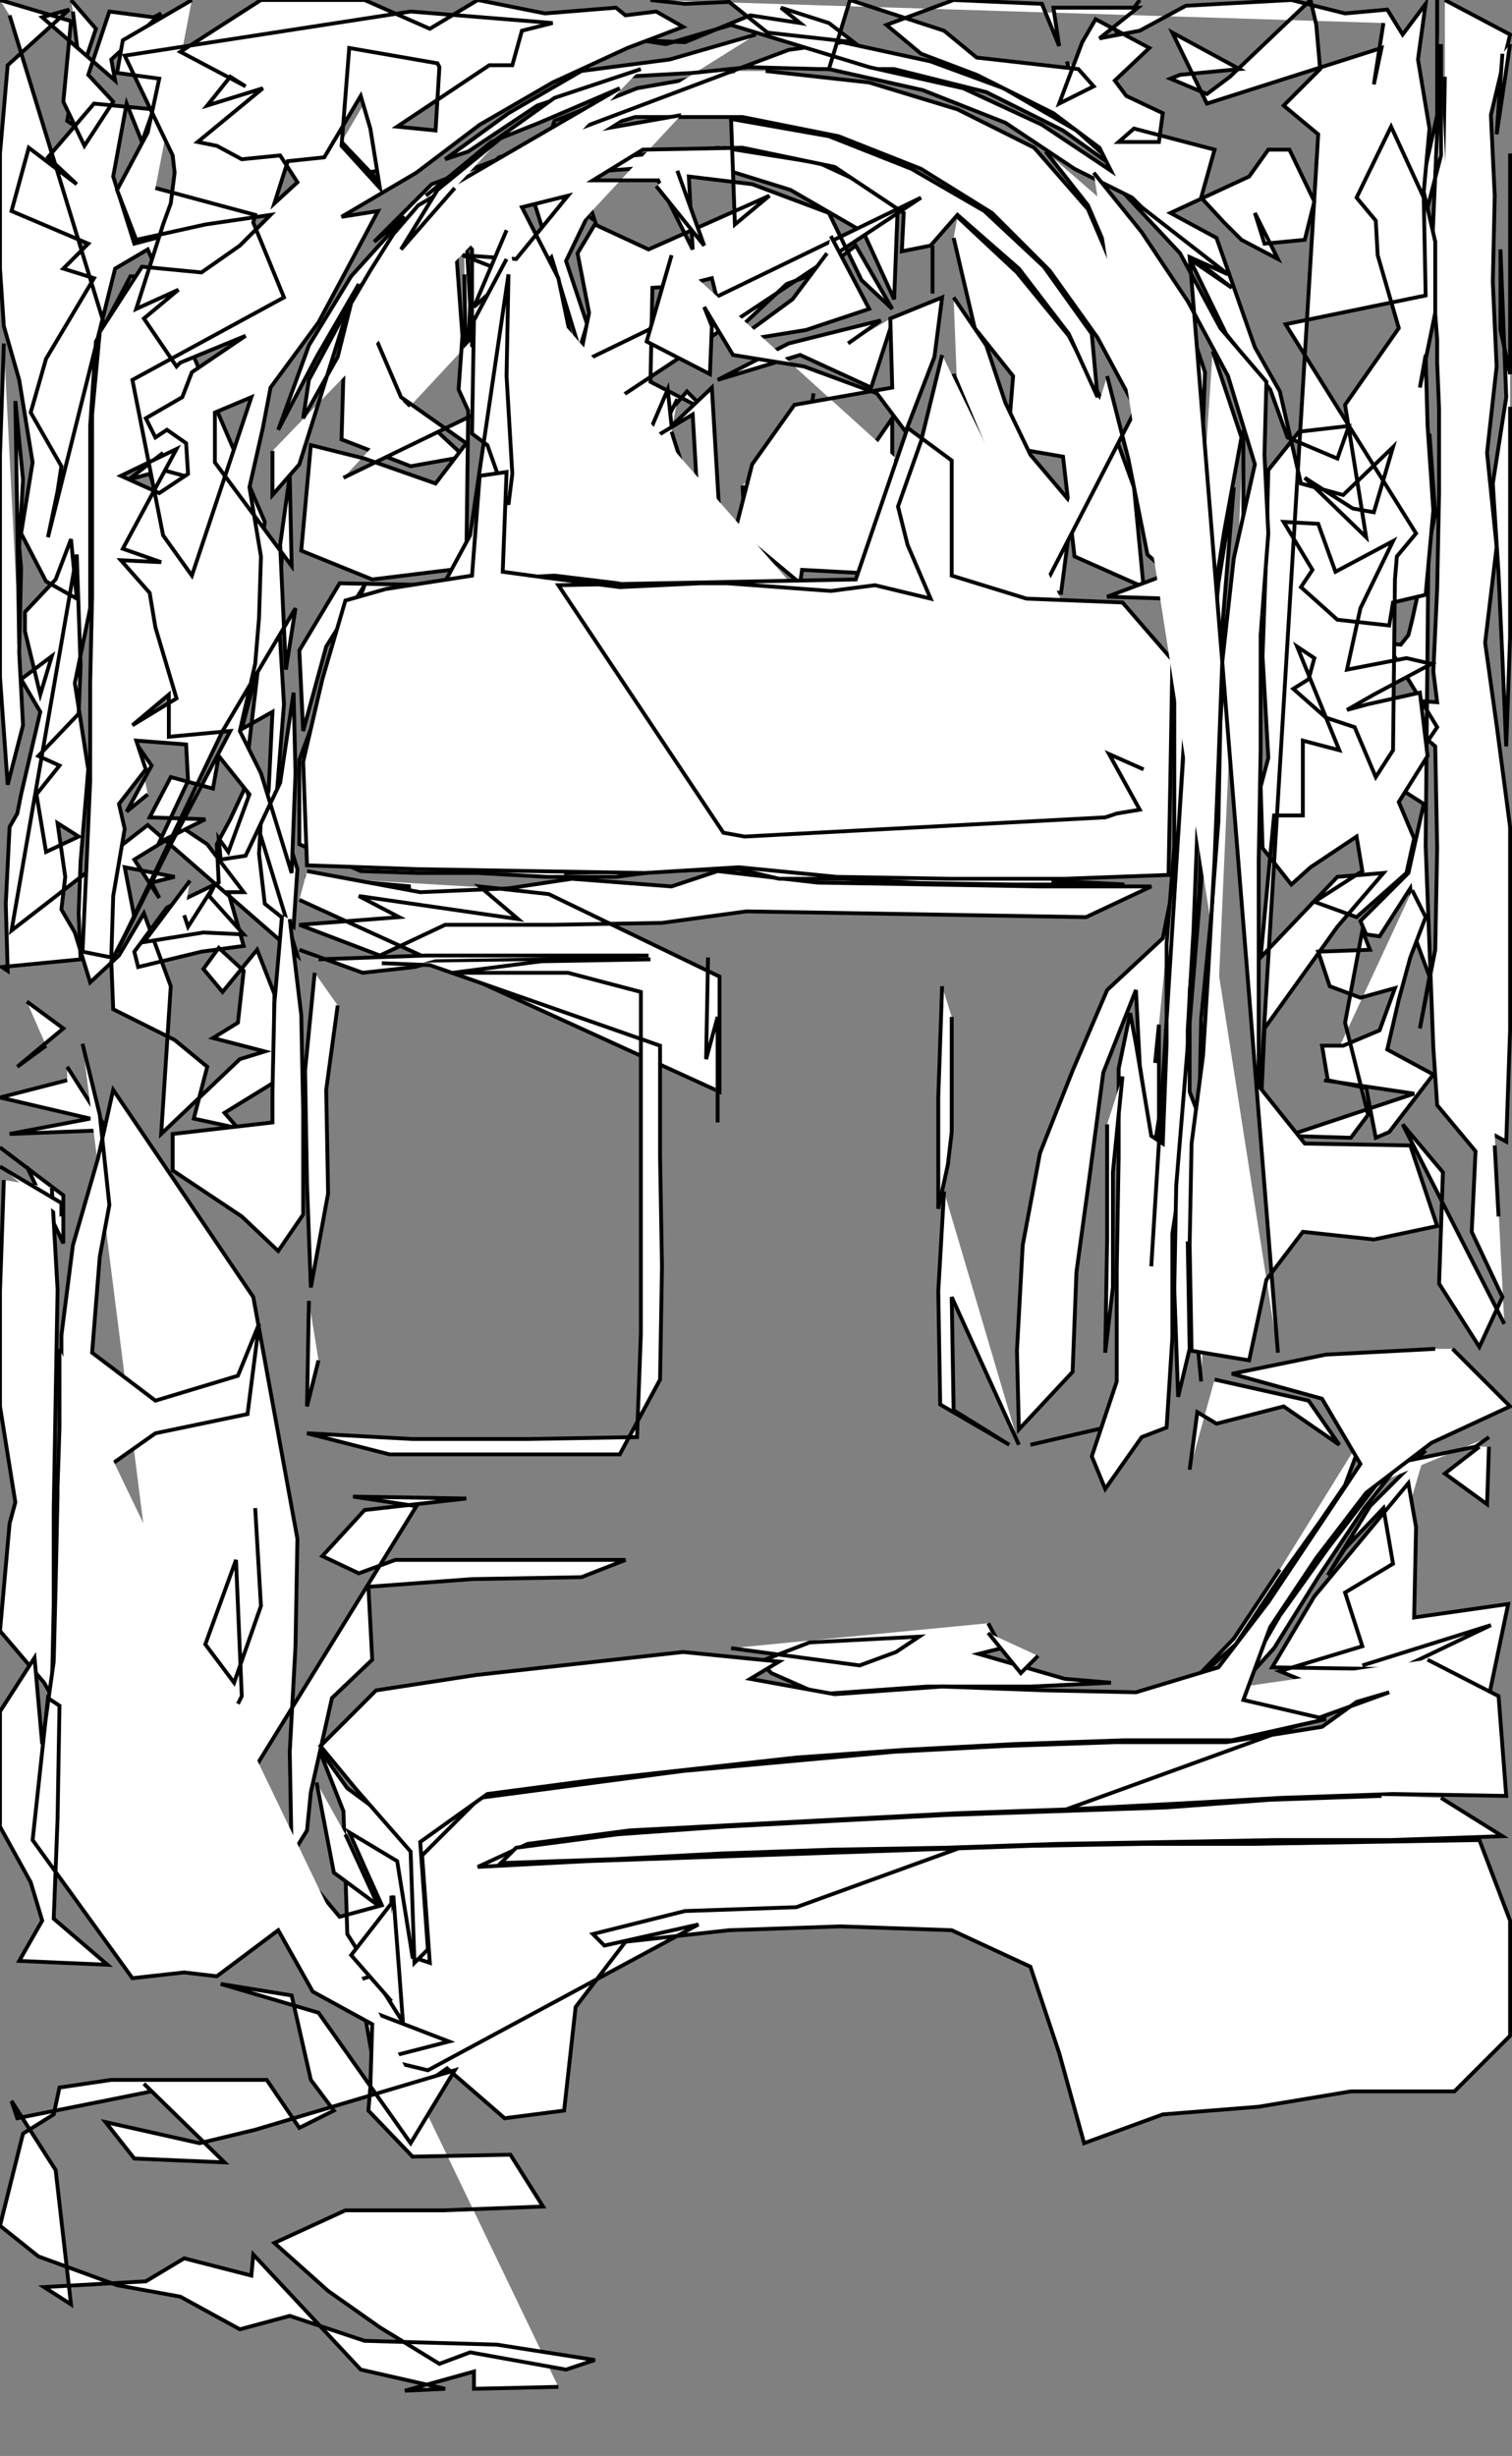 <?xml version="1.0" encoding="utf-8" ?>
<svg baseProfile="full" height="1280" version="1.1" width="788" xmlns="http://www.w3.org/2000/svg" xmlns:ev="http://www.w3.org/2001/xml-events" xmlns:xlink="http://www.w3.org/1999/xlink"><rect width="100%" height="100%" fill="#808080" stroke="none"/><defs /><polyline fill="white" points="383,37 332,46 289,63 285,75 331,61 387,61 437,71 480,88 517,111 547,141 572,176 593,215 599,197 585,151 567,109 539,77 499,57 453,43 399,37" stroke="black" stroke-width="2" /><polyline fill="white" points="375,77 330,81 316,89 367,85 412,99 450,121 466,156 468,104 427,85 377,77" stroke="black" stroke-width="2" /><polyline fill="white" points="280,94 310,115 308,109 295,136 306,169 302,182 288,136 277,101" stroke="black" stroke-width="2" /><polyline fill="white" points="242,104 245,159 243,205 242,143" stroke="black" stroke-width="2" /><polyline fill="white" points="499,113 530,142 557,175 575,210 591,254 596,306 560,290 554,238 525,233 528,196 508,171 497,124" stroke="black" stroke-width="2" /><polyline fill="white" points="186,170 179,194 178,229 214,243 242,238 211,209 195,174" stroke="black" stroke-width="2" /><polyline fill="white" points="303,200 294,239 305,209" stroke="black" stroke-width="2" /><polyline fill="white" points="506,219 502,250" stroke="black" stroke-width="2" /><polyline fill="white" points="159,457 214,462 177,469 189,477 210,474 242,465 261,463" stroke="black" stroke-width="2" /><polyline fill="white" points="355,60 304,69 260,82 230,112 226,138 206,138 194,172 209,207 243,231 227,252 190,239 162,232 157,287 194,302 243,296 244,214 239,203 241,175 237,121 246,130 246,180 266,201 268,247 271,297 317,293 321,241 304,266 330,300 331,289 333,233 358,204 368,214 339,199 340,150 355,149 371,145 379,177 410,148 429,141 446,128 465,161 449,146 432,111 392,96 359,92 361,130 343,94 309,94 335,78 387,77 435,87 471,111 470,131 485,128 499,112 531,140 557,174 572,207 569,174 544,139 513,110 475,88 432,71 381,62 383,117 401,102 338,130 310,117 301,132 307,163 301,193 291,145 272,108 296,102 269,135 241,133 269,144 292,235 308,217 480,103 179,249" stroke="black" stroke-width="2" /><polyline fill="white" points="497,155 514,180 524,210 537,237 559,263 553,309 499,305 497,249 497,195 513,233 500,233" stroke="black" stroke-width="2" /><polyline fill="white" points="466,165 454,202 417,185 374,198 411,179 459,167 442,179" stroke="black" stroke-width="2" /><polyline fill="white" points="424,205 416,255 432,297 465,274 465,218 436,260" stroke="black" stroke-width="2" /><polyline fill="white" points="491,514 489,572 489,630 494,607 496,590 496,530" stroke="black" stroke-width="2" /><polyline fill="white" points="35,556 56,589 5,591 47,583 0,572 35,563" stroke="black" stroke-width="2" /><polyline fill="white" points="0,598 33,623 33,648 14,608" stroke="black" stroke-width="2" /><polyline fill="white" points="633,719 682,730 698,753 669,733 634,742 624,736 620,766" stroke="black" stroke-width="2" /><polyline fill="white" points="743,756 714,785 692,821 701,807 721,786 726,815 701,830 710,858 667,871 701,885 742,870 776,884 786,836 737,843 738,796 734,773 685,832 663,869 729,870 777,847 710,868" stroke="black" stroke-width="2" /><polyline fill="white" points="433,123 453,161 420,172 383,178 413,156 431,132" stroke="black" stroke-width="2" /><polyline fill="white" points="353,208 334,246 339,297 363,266 350,225" stroke="black" stroke-width="2" /><polyline fill="white" points="411,229 415,284 389,293 387,253" stroke="black" stroke-width="2" /><polyline fill="white" points="315,234 306,283 320,259" stroke="black" stroke-width="2" /><polyline fill="white" points="2,615 0,673 0,733 8,783 5,794 0,850 23,877 27,884 28,836 28,786 29,729 30,672 27,619" stroke="black" stroke-width="2" /><polyline fill="white" points="711,747 701,774 688,793 668,821 644,857 617,881 643,854 667,818" stroke="black" stroke-width="2" /><polyline fill="white" points="776,749 769,754 730,762 711,786 687,822 664,859 645,880 667,842 692,807 718,773" stroke="black" stroke-width="2" /><polyline fill="white" points="515,846 522,859 510,862 555,875 579,877 537,879 483,879 427,883 402,872 396,866 422,856 479,853 467,861 448,868 381,859" stroke="black" stroke-width="2" /><polyline fill="white" points="744,865 781,884 785,936 726,935 668,937 614,940 557,943 499,945 442,948 385,951 328,954 275,961 249,973 306,970 364,968 422,966 480,964 538,962 597,961 653,961 712,960 771,959 787,1001 787,1061 758,1090 704,1090 656,1098 606,1102 565,1117 552,1070 537,1025 496,1006 438,1004 380,1006 326,1012 300,1046 294,1100 263,1104 233,1078 200,1101 199,1073 234,1064 195,1049 172,1030 167,987 177,999 199,993 190,973 182,955 207,970 215,1020 224,1023 220,967 250,937 303,930 356,923 411,918 466,913 523,910 581,908 639,908 689,900 707,887 724,882 415,994 357,996 309,1008 315,1014 364,1003 223,1079 194,1072 187,1032 196,1029 205,988 208,1027 210,1054 181,1008 179,944 166,911 181,932 200,946 197,945" stroke="black" stroke-width="2" /><polyline fill="white" points="753,0 787,18 777,60 779,102 778,147 780,191 775,236 780,285 774,335 780,378 787,431 787,477 787,537 785,595 750,576 749,523 749,468 749,414 749,360 751,311 751,255 751,201 751,149 752,97 753,40" stroke="black" stroke-width="2" /><polyline fill="white" points="545,79 567,107 585,149 600,194 599,236 610,285 620,302 626,248 628,194 615,155 591,119" stroke="black" stroke-width="2" /><polyline fill="white" points="264,120 247,160 268,141" stroke="black" stroke-width="2" /><polyline fill="white" points="486,128 486,153" stroke="black" stroke-width="2" /><polyline fill="white" points="160,454 219,465 265,463 298,458 350,462 374,454 426,460 485,461 542,462 600,462 566,478 507,477 448,476 389,475 345,481 288,482 232,482 198,498 156,482 208,478 187,467 270,479 250,462 286,466 375,509 375,569 156,469" stroke="black" stroke-width="2" /><polyline fill="white" points="611,464 606,489 577,516 559,558 542,601 533,649 530,704 531,745 559,715 561,663 568,612 575,559 592,516 594,555 601,602 604,583 604,534 602,554" stroke="black" stroke-width="2" /><polyline fill="white" points="164,507 159,558 160,617 162,671 171,622 170,568 176,524" stroke="black" stroke-width="2" /><polyline fill="white" points="43,544 52,581 57,628 52,655 48,705 81,730 124,717 135,690 129,737 81,747 47,771 43,819 46,866 59,903 74,946 95,974 114,975 117,991 131,981 137,963 151,975 119,997 76,994 44,972 31,927 32,868 32,812 32,756 32,696 38,649 51,604 59,568 132,676 155,802 154,858 151,913 152,967 160,954 162,934 173,885 194,865 192,827 246,823 303,822 326,813 266,813 206,813 187,820 168,811 190,787 243,781 184,780 217,785 98,978" stroke="black" stroke-width="2" /><polyline fill="white" points="161,678 160,733 166,709" stroke="black" stroke-width="2" /><polyline fill="white" points="353,89 367,128 342,97" stroke="black" stroke-width="2" /><polyline fill="white" points="350,133 337,178 370,195 371,170 367,160 382,185 419,191 457,205 472,225 487,186 491,155 464,166 465,202 414,211 392,242 382,281 388,295 374,303 363,292 341,299 364,268 361,216 336,231 348,203 350,222 371,202 375,269 417,304 418,297 455,299 472,295 471,311 467,239" stroke="black" stroke-width="2" /><polyline fill="white" points="264,135 247,167 246,226 254,232 265,263 267,247 264,196 265,143 245,279 232,303 289,300 322,304 332,307 227,305 177,304 156,339 158,381 170,337 190,305 156,396 156,440 188,454 218,455 249,455 285,457 321,457 359,452 294,455 385,453 406,458 440,458 493,461 464,460 528,461 586,461 548,459" stroke="black" stroke-width="2" /><polyline fill="white" points="577,196 588,239 598,289 609,299 577,311 609,312 605,261 591,215 542,310" stroke="black" stroke-width="2" /><polyline fill="white" points="156,495 189,507 216,504 227,501 286,500 338,498 280,498 222,498 166,500" stroke="black" stroke-width="2" /><polyline fill="white" points="14,522 33,536 9,556 24,545" stroke="black" stroke-width="2" /><polyline fill="white" points="0,608 32,627 32,634" stroke="black" stroke-width="2" /><polyline fill="white" points="492,621 489,673 490,732 526,753 497,735 496,676 531,753" stroke="black" stroke-width="2" /><polyline fill="white" points="31,703 31,744 30,775 30,779 29,826 28,866 22,909 18,864 0,892 0,952 16,981 22,1001 10,1022 56,1024 28,1000 30,948 31,889 25,885 17,959 69,1031 96,1028 113,1030 145,1006 163,1038 194,1055 193,1088 192,1100 215,1124 266,1123 283,1150 231,1152 180,1152 143,1169 171,1194 198,1213 229,1232 245,1226 295,1235 310,1230 259,1222 190,1220 151,1207 125,1214 94,1197 61,1191 20,1176 0,1160 12,1112 28,1102 31,1088 58,1084 99,1084 139,1084 156,1109 174,1100 162,1084 152,1040 115,1034 166,1049 214,1117 237,1079 133,1110 104,1117 55,1106 70,1125 117,1127 75,1086 79,1090 9,1104 6,1095 29,1131 37,1201 23,1192 76,1189 96,1177 131,1186 132,1175 188,1235 232,1245 211,1246 247,1236 247,1245 291,1244" stroke="black" stroke-width="2" /><polyline fill="white" points="491,185 480,230 468,264 473,284 485,312 456,305 433,308 379,304 365,304 323,306 284,301 262,298 264,246 250,248 246,300 201,307 180,313 168,354 158,397 160,451 218,453 277,454 336,455 385,452 436,457 495,458 555,458 609,456 610,403 611,344 585,314 535,312 496,300 496,240 473,223 446,302 291,305 377,434 388,436 576,426 582,424 594,422 578,393 596,401" stroke="black" stroke-width="2" /><polyline fill="white" points="339,500 282,501 236,507 296,507 334,517 334,575 334,635 334,695 332,749 275,750 215,750 160,747 203,758 263,758 323,758 344,719 345,660 344,603 344,545 224,503 199,502" stroke="black" stroke-width="2" /><polyline fill="white" points="748,703 691,706 642,716 689,729 709,763 685,799 661,835 635,869 592,882 545,881 491,879 435,883 391,875 406,866 356,861 302,867 248,873 196,881 167,910 186,933 214,965 216,1023 223,1016 219,960 254,935 307,928 361,922 415,916 471,912 528,909 586,907 642,907 691,896 648,886 662,848 686,812 712,778 746,752 787,733 757,703" stroke="black" stroke-width="2" /><polyline fill="white" points="576,744 537,753 563,747" stroke="black" stroke-width="2" /><polyline fill="white" points="771,754 753,768 775,784 776,754" stroke="black" stroke-width="2" /><polyline fill="white" points="515,851 532,872 541,863" stroke="black" stroke-width="2" /><polyline fill="white" points="165,929 174,976 197,993 180,956" stroke="black" stroke-width="2" /><polyline fill="white" points="720,936 662,938 608,942 550,944 492,946 435,949 378,952 322,956 269,963 261,971 319,969 376,966 434,964 493,963 551,961 610,960 665,959 725,959 783,957 751,937" stroke="black" stroke-width="2" /><polyline fill="white" points="204,988 204,992 183,1019 204,1043" stroke="black" stroke-width="2" /><polyline fill="white" points="37,0 50,15 43,36 57,51 47,71 35,63 41,31 38,6" stroke="black" stroke-width="2" /><polyline fill="white" points="594,0 582,16 582,20" stroke="black" stroke-width="2" /><polyline fill="white" points="749,0 749,30 749,60 741,96 742,116 751,81 751,23 746,137 749,177 749,189 750,213 750,257 749,307 747,350 749,366 735,365 718,363 748,389 749,442 748,495 740,536 745,509 738,490 735,463 719,488 712,487 709,480 734,455 742,419 728,410 749,379 720,331 711,334 730,336 734,331 736,323 748,268 745,226 743,441 747,546 749,576 769,600 767,642 783,676 771,702 750,669 752,611 731,586 784,690" stroke="black" stroke-width="2" /><polyline fill="white" points="394,18 349,31 303,37 265,59 232,83 244,79 280,55 325,40 361,38 390,35 427,36 466,36 514,48 554,68 589,93 561,68 523,46 485,32 439,22 411,26 225,96 195,126 211,113 183,144 161,180 145,224 165,186 187,148" stroke="black" stroke-width="2" /><polyline fill="white" points="787,23 780,70 783,28" stroke="black" stroke-width="2" /><polyline fill="white" points="556,32 561,49 564,39" stroke="black" stroke-width="2" /><polyline fill="white" points="787,80 787,135 787,195 782,172 782,130 785,207 778,252 781,299 783,343 785,389 787,332 787,272 787,212" stroke="black" stroke-width="2" /><polyline fill="white" points="632,183 647,228 638,277 630,328 628,381 624,433 622,485 619,537 619,591 611,643 611,697 608,744 595,749 576,776 569,759 582,720 582,662 583,603 583,557 589,528 592,544 600,592 606,596 608,544 608,492 612,441 612,387 612,329 624,281 627,226 600,660" stroke="black" stroke-width="2" /><polyline fill="white" points="685,219 703,231 693,228 677,239" stroke="black" stroke-width="2" /><polyline fill="white" points="0,0 37,11 33,53 44,76 59,53 46,39 57,6 80,9 84,7 58,31 60,42 22,9 36,5 4,34 0,80 0,140 2,170 10,198 17,241 11,278 24,303 40,312 37,281 29,302 13,319 13,329 21,362 27,342 11,354 21,371 11,414 9,424 5,431 3,471 4,506 1,504 42,500 41,476 42,449 46,401 39,356 47,317 47,266 47,222 50,178 68,144 100,145 120,128 114,125 108,117 70,127 59,92 66,54 74,74 80,57 49,54 25,82 40,96 15,77 6,110 46,127 33,140 49,145 24,187 16,215 32,243 30,256 25,280 60,140 77,130 138,272 132,317 134,349 126,380 142,371 140,412 136,427 135,445 138,471 153,483 155,453 144,417 148,367 145,317 148,275 135,344 127,412 120,427 113,440 114,460 87,473 70,496 72,504 105,496 127,493 119,465 127,465 108,440 96,432 70,448 83,468 79,460 91,457 65,452 70,478 58,501 59,526 91,542 108,556 101,583 124,588 117,580 143,564 143,518 134,495 116,517 106,505 114,494 127,506 124,533 111,541 138,548 125,552 84,591 89,514 75,476 62,498 47,512 39,486 32,474 34,457 30,429 41,436 24,444 19,414 31,399 20,394 41,372 42,347 40,289 6,485 77,430 155,498 5,8" stroke="black" stroke-width="2" /><polyline fill="white" points="339,0 357,2 380,1 400,17 445,22 432,12 407,4 417,12 391,8 357,22 334,21 347,23 381,13 453,35 502,46 543,65 579,89 573,77 549,59 509,39 480,28 462,13 497,0 543,2 552,24 549,4 593,4 573,20 594,16 618,3 673,0 701,7 723,5 731,18 743,2 739,31 745,67 742,100 748,126 748,163 740,202 743,185 744,222 747,266 743,310 726,314 724,326 697,323 678,306 684,297 669,272 687,273 696,298 726,282 709,317 702,349 733,343 746,346 716,362 702,370 713,367 740,361 744,394 729,418 737,437 733,455 707,478 685,470 710,454 707,436 683,452 673,461 658,442 657,410 661,395 658,342 660,286 661,245 677,225 703,222 697,239 671,228 662,203 639,174 620,135 642,150 620,133 590,103 560,88 524,64 481,47 432,36 443,0 492,16 509,30 562,36 570,45 552,54 564,22 571,10 599,25 581,42 587,50 606,59 604,74 583,74 591,67 633,78 626,103 638,116 647,125 666,135 654,111 659,127 680,125 685,105 672,78 661,78 651,92 610,111 634,124 654,181 667,204 678,252 700,258 726,233 716,267 705,265 680,249 712,280 701,211 729,171 718,133 717,115 707,103 725,66 742,103 743,154 670,169 738,278 728,290 727,302 726,391 717,405 706,379 691,374 674,359 682,354 685,343 676,337 698,391 679,386 679,425 664,425 657,499 697,457 721,455 697,483 659,536 657,580 656,582 687,70 669,55 688,36 686,13 683,0 641,40 629,49 610,41 615,39 646,36 611,17 629,54 720,25 716,44 721,12" stroke="black" stroke-width="2" /><polyline fill="white" points="334,36 289,51 254,76 222,102 256,74 281,64 323,46 218,107 205,122 193,141 183,158 176,186 158,218 161,198 182,159 156,242 142,258 142,235" stroke="black" stroke-width="2" /><polyline fill="white" points="195,45 196,53 203,88 179,92 197,94 178,74" stroke="black" stroke-width="2" /><polyline fill="white" points="648,224 648,274 639,325 636,377 635,428 631,480 626,531 625,582 620,569 620,517 625,466 627,411 630,359 635,304 643,254 613,618 612,672 614,728 620,703 619,647 626,720" stroke="black" stroke-width="2" /><polyline fill="white" points="85,236 67,250 85,245 96,248" stroke="black" stroke-width="2" /><polyline fill="white" points="72,389 79,399 66,423 77,414" stroke="black" stroke-width="2" /><polyline fill="white" points="736,464 743,478 735,499 729,521 723,547 747,560 724,590 717,593 712,567 692,563 689,545 700,545 719,537 727,515 709,520 693,514 687,496 714,495 710,485 701,533 713,581 704,593 671,592 737,570 690,563" stroke="black" stroke-width="2" /><polyline fill="white" points="369,499 368,552 374,530 374,585" stroke="black" stroke-width="2" /><polyline fill="white" points="100,0 64,21 61,38 83,41 77,69 61,99 71,125 107,117 141,112 125,128 105,142 74,139 52,173 48,216 48,260 48,311 47,356 47,407 45,453 43,496 58,499 59,467 65,432 62,419 76,401 71,386 97,388 98,407 83,439 107,427 78,426 89,405 111,411 114,394 130,414 119,444 114,437 115,448 128,446 146,408 153,361 154,403 152,455 136,403 125,381 133,346 135,322 136,290 130,254 137,223 141,202 166,168 181,140 197,110 178,113 217,90 250,65 288,43 327,25 356,14 342,6 326,8 321,4 284,7 249,0 224,15 190,0 136,0 94,27 128,45 120,40 108,55 137,46 103,74 113,76 126,83 146,81 155,95 143,106 150,84 169,82 188,50 193,67 198,98 178,76 182,25 228,33 229,35 227,68 207,66 255,34 267,34 272,16 288,12 214,6 65,29 90,81 91,90 89,106 85,117 71,161 93,151 75,166 92,191 94,189 128,175 100,194 95,207 76,218 81,228 87,224 97,231 98,247 83,257 63,248 92,234 64,286 84,293 63,292 78,309 81,327 92,364 69,378 88,362 88,384 120,381 89,440 61,496 116,381 154,317 149,349 146,284 151,248 152,295 112,241 112,215 131,207 100,300 85,279 69,198 148,155 132,116 133,112 81,98" stroke="black" stroke-width="2" /><polyline fill="white" points="261,72 228,99 209,130 237,98" stroke="black" stroke-width="2" /><polyline fill="white" points="570,90 595,121 619,157 640,196 654,242 643,291 637,345 635,398 633,448 630,501 627,550 621,596 620,649 621,704 651,709 660,667 679,642 716,646 749,639 735,597 680,596 656,566 656,506 656,448 657,391 657,331 661,278 659,237 660,199 636,171 615,132 586,101 640,143 620,134 666,705" stroke="black" stroke-width="2" /><polyline fill="white" points="2,179 0,237 0,293 0,353 4,409 12,378 10,340 11,296 10,285 12,250 8,209 10,336" stroke="black" stroke-width="2" /><polyline fill="white" points="99,459 75,491 106,486 127,487 109,467 112,461 98,483 96,477" stroke="black" stroke-width="2" /><polyline fill="white" points="147,477 143,523 142,569 142,585 90,591 90,610 126,634 145,652 158,633 158,579 157,529 151,479" stroke="black" stroke-width="2" /><polyline fill="white" points="585,561 580,611 580,671 576,705 577,646 577,586" stroke="black" stroke-width="2" /><polyline fill="white" points="779,597 781,634" stroke="black" stroke-width="2" /><polyline fill="white" points="133,786 136,837 122,877 107,857 123,813 126,884 124,888" stroke="black" stroke-width="2" /></svg>